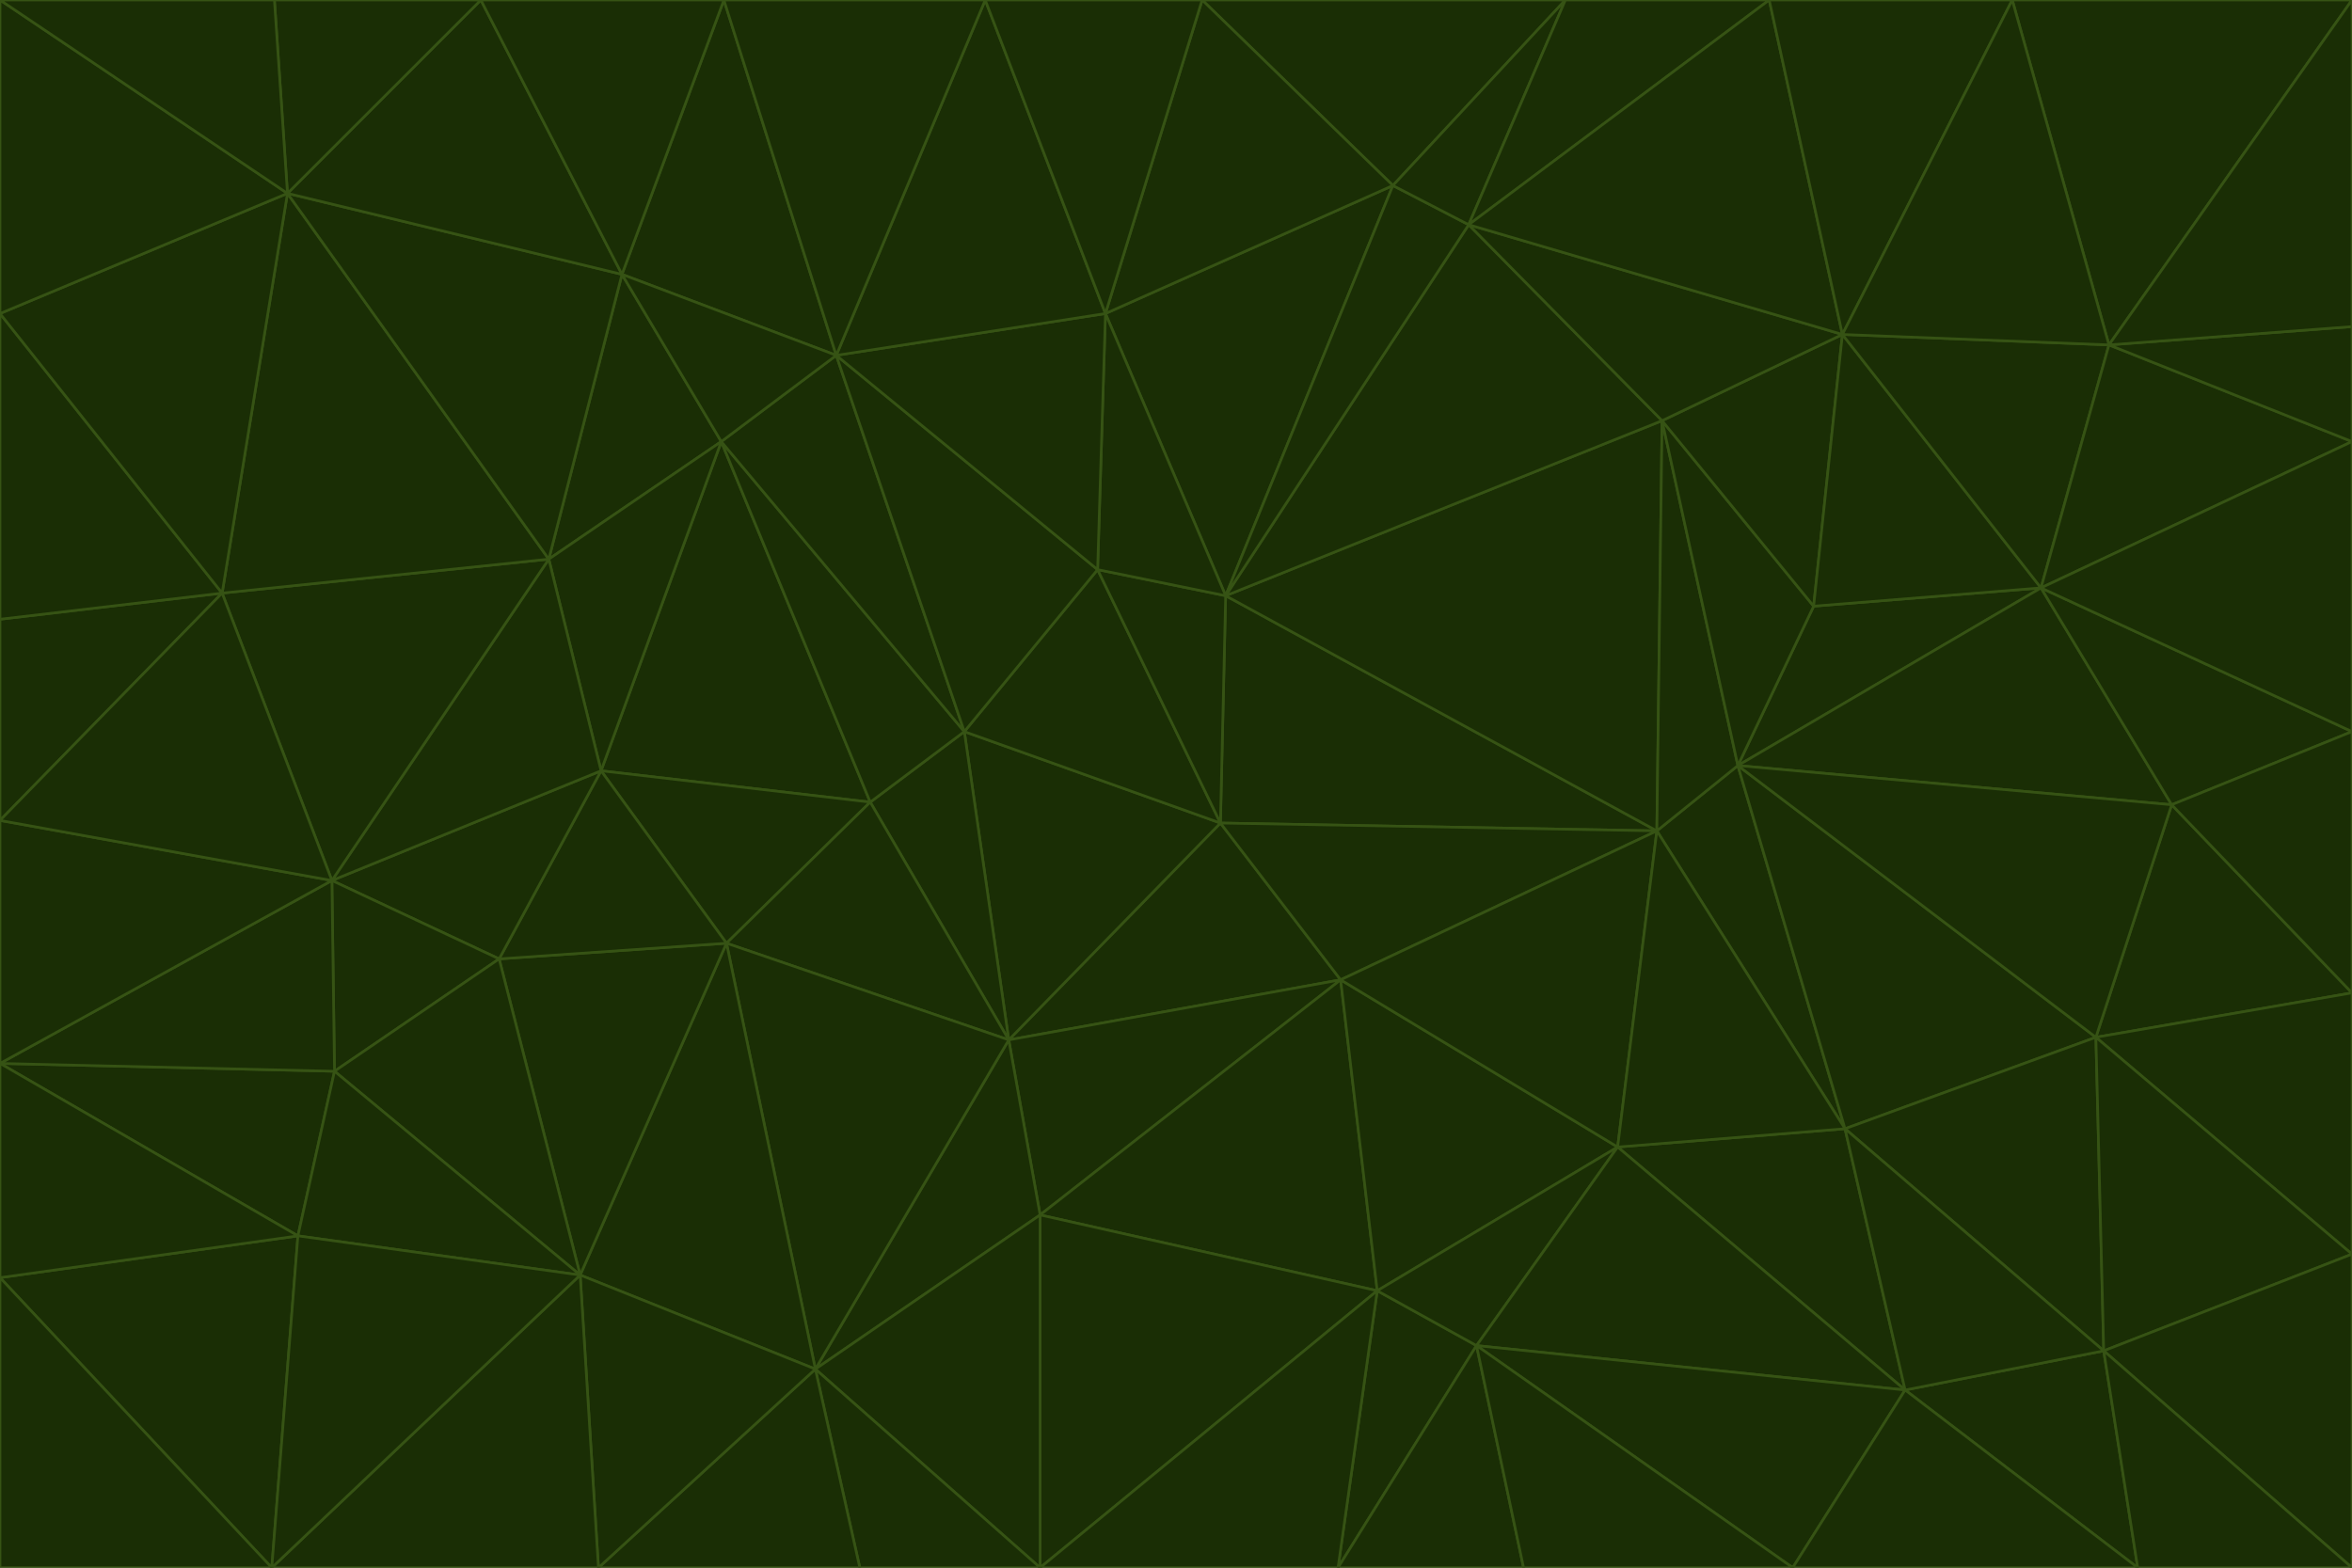 <svg id="visual" viewBox="0 0 900 600" width="900" height="600" xmlns="http://www.w3.org/2000/svg" xmlns:xlink="http://www.w3.org/1999/xlink" version="1.1"><g stroke-width="1" stroke-linejoin="bevel"><path d="M467 315L386 398L513 375Z" fill="#1a2e05" stroke="#365314"></path><path d="M386 398L398 465L513 375Z" fill="#1a2e05" stroke="#365314"></path><path d="M467 315L369 280L386 398Z" fill="#1a2e05" stroke="#365314"></path><path d="M369 280L333 307L386 398Z" fill="#1a2e05" stroke="#365314"></path><path d="M386 398L312 524L398 465Z" fill="#1a2e05" stroke="#365314"></path><path d="M398 465L527 494L513 375Z" fill="#1a2e05" stroke="#365314"></path><path d="M634 318L469 228L467 315Z" fill="#1a2e05" stroke="#365314"></path><path d="M467 315L420 218L369 280Z" fill="#1a2e05" stroke="#365314"></path><path d="M469 228L420 218L467 315Z" fill="#1a2e05" stroke="#365314"></path><path d="M276 169L230 295L333 307Z" fill="#1a2e05" stroke="#365314"></path><path d="M230 295L278 361L333 307Z" fill="#1a2e05" stroke="#365314"></path><path d="M333 307L278 361L386 398Z" fill="#1a2e05" stroke="#365314"></path><path d="M512 600L565 515L527 494Z" fill="#1a2e05" stroke="#365314"></path><path d="M527 494L619 439L513 375Z" fill="#1a2e05" stroke="#365314"></path><path d="M513 375L634 318L467 315Z" fill="#1a2e05" stroke="#365314"></path><path d="M565 515L619 439L527 494Z" fill="#1a2e05" stroke="#365314"></path><path d="M619 439L634 318L513 375Z" fill="#1a2e05" stroke="#365314"></path><path d="M278 361L312 524L386 398Z" fill="#1a2e05" stroke="#365314"></path><path d="M398 465L398 600L527 494Z" fill="#1a2e05" stroke="#365314"></path><path d="M312 524L398 600L398 465Z" fill="#1a2e05" stroke="#365314"></path><path d="M398 600L512 600L527 494Z" fill="#1a2e05" stroke="#365314"></path><path d="M729 532L706 432L619 439Z" fill="#1a2e05" stroke="#365314"></path><path d="M276 169L333 307L369 280Z" fill="#1a2e05" stroke="#365314"></path><path d="M278 361L222 488L312 524Z" fill="#1a2e05" stroke="#365314"></path><path d="M706 432L665 293L634 318Z" fill="#1a2e05" stroke="#365314"></path><path d="M634 318L636 161L469 228Z" fill="#1a2e05" stroke="#365314"></path><path d="M191 367L222 488L278 361Z" fill="#1a2e05" stroke="#365314"></path><path d="M312 524L329 600L398 600Z" fill="#1a2e05" stroke="#365314"></path><path d="M229 600L329 600L312 524Z" fill="#1a2e05" stroke="#365314"></path><path d="M230 295L191 367L278 361Z" fill="#1a2e05" stroke="#365314"></path><path d="M533 71L423 120L469 228Z" fill="#1a2e05" stroke="#365314"></path><path d="M469 228L423 120L420 218Z" fill="#1a2e05" stroke="#365314"></path><path d="M320 136L276 169L369 280Z" fill="#1a2e05" stroke="#365314"></path><path d="M512 600L583 600L565 515Z" fill="#1a2e05" stroke="#365314"></path><path d="M619 439L706 432L634 318Z" fill="#1a2e05" stroke="#365314"></path><path d="M729 532L619 439L565 515Z" fill="#1a2e05" stroke="#365314"></path><path d="M320 136L369 280L420 218Z" fill="#1a2e05" stroke="#365314"></path><path d="M230 295L127 337L191 367Z" fill="#1a2e05" stroke="#365314"></path><path d="M423 120L320 136L420 218Z" fill="#1a2e05" stroke="#365314"></path><path d="M781 225L694 232L665 293Z" fill="#1a2e05" stroke="#365314"></path><path d="M665 293L636 161L634 318Z" fill="#1a2e05" stroke="#365314"></path><path d="M694 232L636 161L665 293Z" fill="#1a2e05" stroke="#365314"></path><path d="M238 105L210 214L276 169Z" fill="#1a2e05" stroke="#365314"></path><path d="M276 169L210 214L230 295Z" fill="#1a2e05" stroke="#365314"></path><path d="M222 488L229 600L312 524Z" fill="#1a2e05" stroke="#365314"></path><path d="M104 600L229 600L222 488Z" fill="#1a2e05" stroke="#365314"></path><path d="M636 161L562 86L469 228Z" fill="#1a2e05" stroke="#365314"></path><path d="M277 0L238 105L320 136Z" fill="#1a2e05" stroke="#365314"></path><path d="M562 86L533 71L469 228Z" fill="#1a2e05" stroke="#365314"></path><path d="M686 600L729 532L565 515Z" fill="#1a2e05" stroke="#365314"></path><path d="M706 432L802 397L665 293Z" fill="#1a2e05" stroke="#365314"></path><path d="M127 337L128 410L191 367Z" fill="#1a2e05" stroke="#365314"></path><path d="M191 367L128 410L222 488Z" fill="#1a2e05" stroke="#365314"></path><path d="M210 214L127 337L230 295Z" fill="#1a2e05" stroke="#365314"></path><path d="M583 600L686 600L565 515Z" fill="#1a2e05" stroke="#365314"></path><path d="M377 0L320 136L423 120Z" fill="#1a2e05" stroke="#365314"></path><path d="M320 136L238 105L276 169Z" fill="#1a2e05" stroke="#365314"></path><path d="M210 214L85 227L127 337Z" fill="#1a2e05" stroke="#365314"></path><path d="M0 407L114 473L128 410Z" fill="#1a2e05" stroke="#365314"></path><path d="M128 410L114 473L222 488Z" fill="#1a2e05" stroke="#365314"></path><path d="M805 517L802 397L706 432Z" fill="#1a2e05" stroke="#365314"></path><path d="M694 232L705 128L636 161Z" fill="#1a2e05" stroke="#365314"></path><path d="M636 161L705 128L562 86Z" fill="#1a2e05" stroke="#365314"></path><path d="M599 0L460 0L533 71Z" fill="#1a2e05" stroke="#365314"></path><path d="M781 225L705 128L694 232Z" fill="#1a2e05" stroke="#365314"></path><path d="M831 308L781 225L665 293Z" fill="#1a2e05" stroke="#365314"></path><path d="M599 0L533 71L562 86Z" fill="#1a2e05" stroke="#365314"></path><path d="M533 71L460 0L423 120Z" fill="#1a2e05" stroke="#365314"></path><path d="M818 600L805 517L729 532Z" fill="#1a2e05" stroke="#365314"></path><path d="M729 532L805 517L706 432Z" fill="#1a2e05" stroke="#365314"></path><path d="M460 0L377 0L423 120Z" fill="#1a2e05" stroke="#365314"></path><path d="M900 380L831 308L802 397Z" fill="#1a2e05" stroke="#365314"></path><path d="M802 397L831 308L665 293Z" fill="#1a2e05" stroke="#365314"></path><path d="M110 74L85 227L210 214Z" fill="#1a2e05" stroke="#365314"></path><path d="M127 337L0 407L128 410Z" fill="#1a2e05" stroke="#365314"></path><path d="M677 0L599 0L562 86Z" fill="#1a2e05" stroke="#365314"></path><path d="M0 489L104 600L114 473Z" fill="#1a2e05" stroke="#365314"></path><path d="M114 473L104 600L222 488Z" fill="#1a2e05" stroke="#365314"></path><path d="M377 0L277 0L320 136Z" fill="#1a2e05" stroke="#365314"></path><path d="M238 105L110 74L210 214Z" fill="#1a2e05" stroke="#365314"></path><path d="M686 600L818 600L729 532Z" fill="#1a2e05" stroke="#365314"></path><path d="M900 480L900 380L802 397Z" fill="#1a2e05" stroke="#365314"></path><path d="M781 225L807 132L705 128Z" fill="#1a2e05" stroke="#365314"></path><path d="M705 128L677 0L562 86Z" fill="#1a2e05" stroke="#365314"></path><path d="M900 169L807 132L781 225Z" fill="#1a2e05" stroke="#365314"></path><path d="M770 0L677 0L705 128Z" fill="#1a2e05" stroke="#365314"></path><path d="M0 314L0 407L127 337Z" fill="#1a2e05" stroke="#365314"></path><path d="M900 480L802 397L805 517Z" fill="#1a2e05" stroke="#365314"></path><path d="M831 308L900 280L781 225Z" fill="#1a2e05" stroke="#365314"></path><path d="M0 237L0 314L85 227Z" fill="#1a2e05" stroke="#365314"></path><path d="M85 227L0 314L127 337Z" fill="#1a2e05" stroke="#365314"></path><path d="M184 0L110 74L238 105Z" fill="#1a2e05" stroke="#365314"></path><path d="M277 0L184 0L238 105Z" fill="#1a2e05" stroke="#365314"></path><path d="M0 407L0 489L114 473Z" fill="#1a2e05" stroke="#365314"></path><path d="M900 380L900 280L831 308Z" fill="#1a2e05" stroke="#365314"></path><path d="M900 600L900 480L805 517Z" fill="#1a2e05" stroke="#365314"></path><path d="M0 120L0 237L85 227Z" fill="#1a2e05" stroke="#365314"></path><path d="M900 0L770 0L807 132Z" fill="#1a2e05" stroke="#365314"></path><path d="M807 132L770 0L705 128Z" fill="#1a2e05" stroke="#365314"></path><path d="M900 280L900 169L781 225Z" fill="#1a2e05" stroke="#365314"></path><path d="M0 489L0 600L104 600Z" fill="#1a2e05" stroke="#365314"></path><path d="M818 600L900 600L805 517Z" fill="#1a2e05" stroke="#365314"></path><path d="M184 0L105 0L110 74Z" fill="#1a2e05" stroke="#365314"></path><path d="M110 74L0 120L85 227Z" fill="#1a2e05" stroke="#365314"></path><path d="M0 0L0 120L110 74Z" fill="#1a2e05" stroke="#365314"></path><path d="M900 169L900 125L807 132Z" fill="#1a2e05" stroke="#365314"></path><path d="M105 0L0 0L110 74Z" fill="#1a2e05" stroke="#365314"></path><path d="M900 125L900 0L807 132Z" fill="#1a2e05" stroke="#365314"></path></g></svg>
